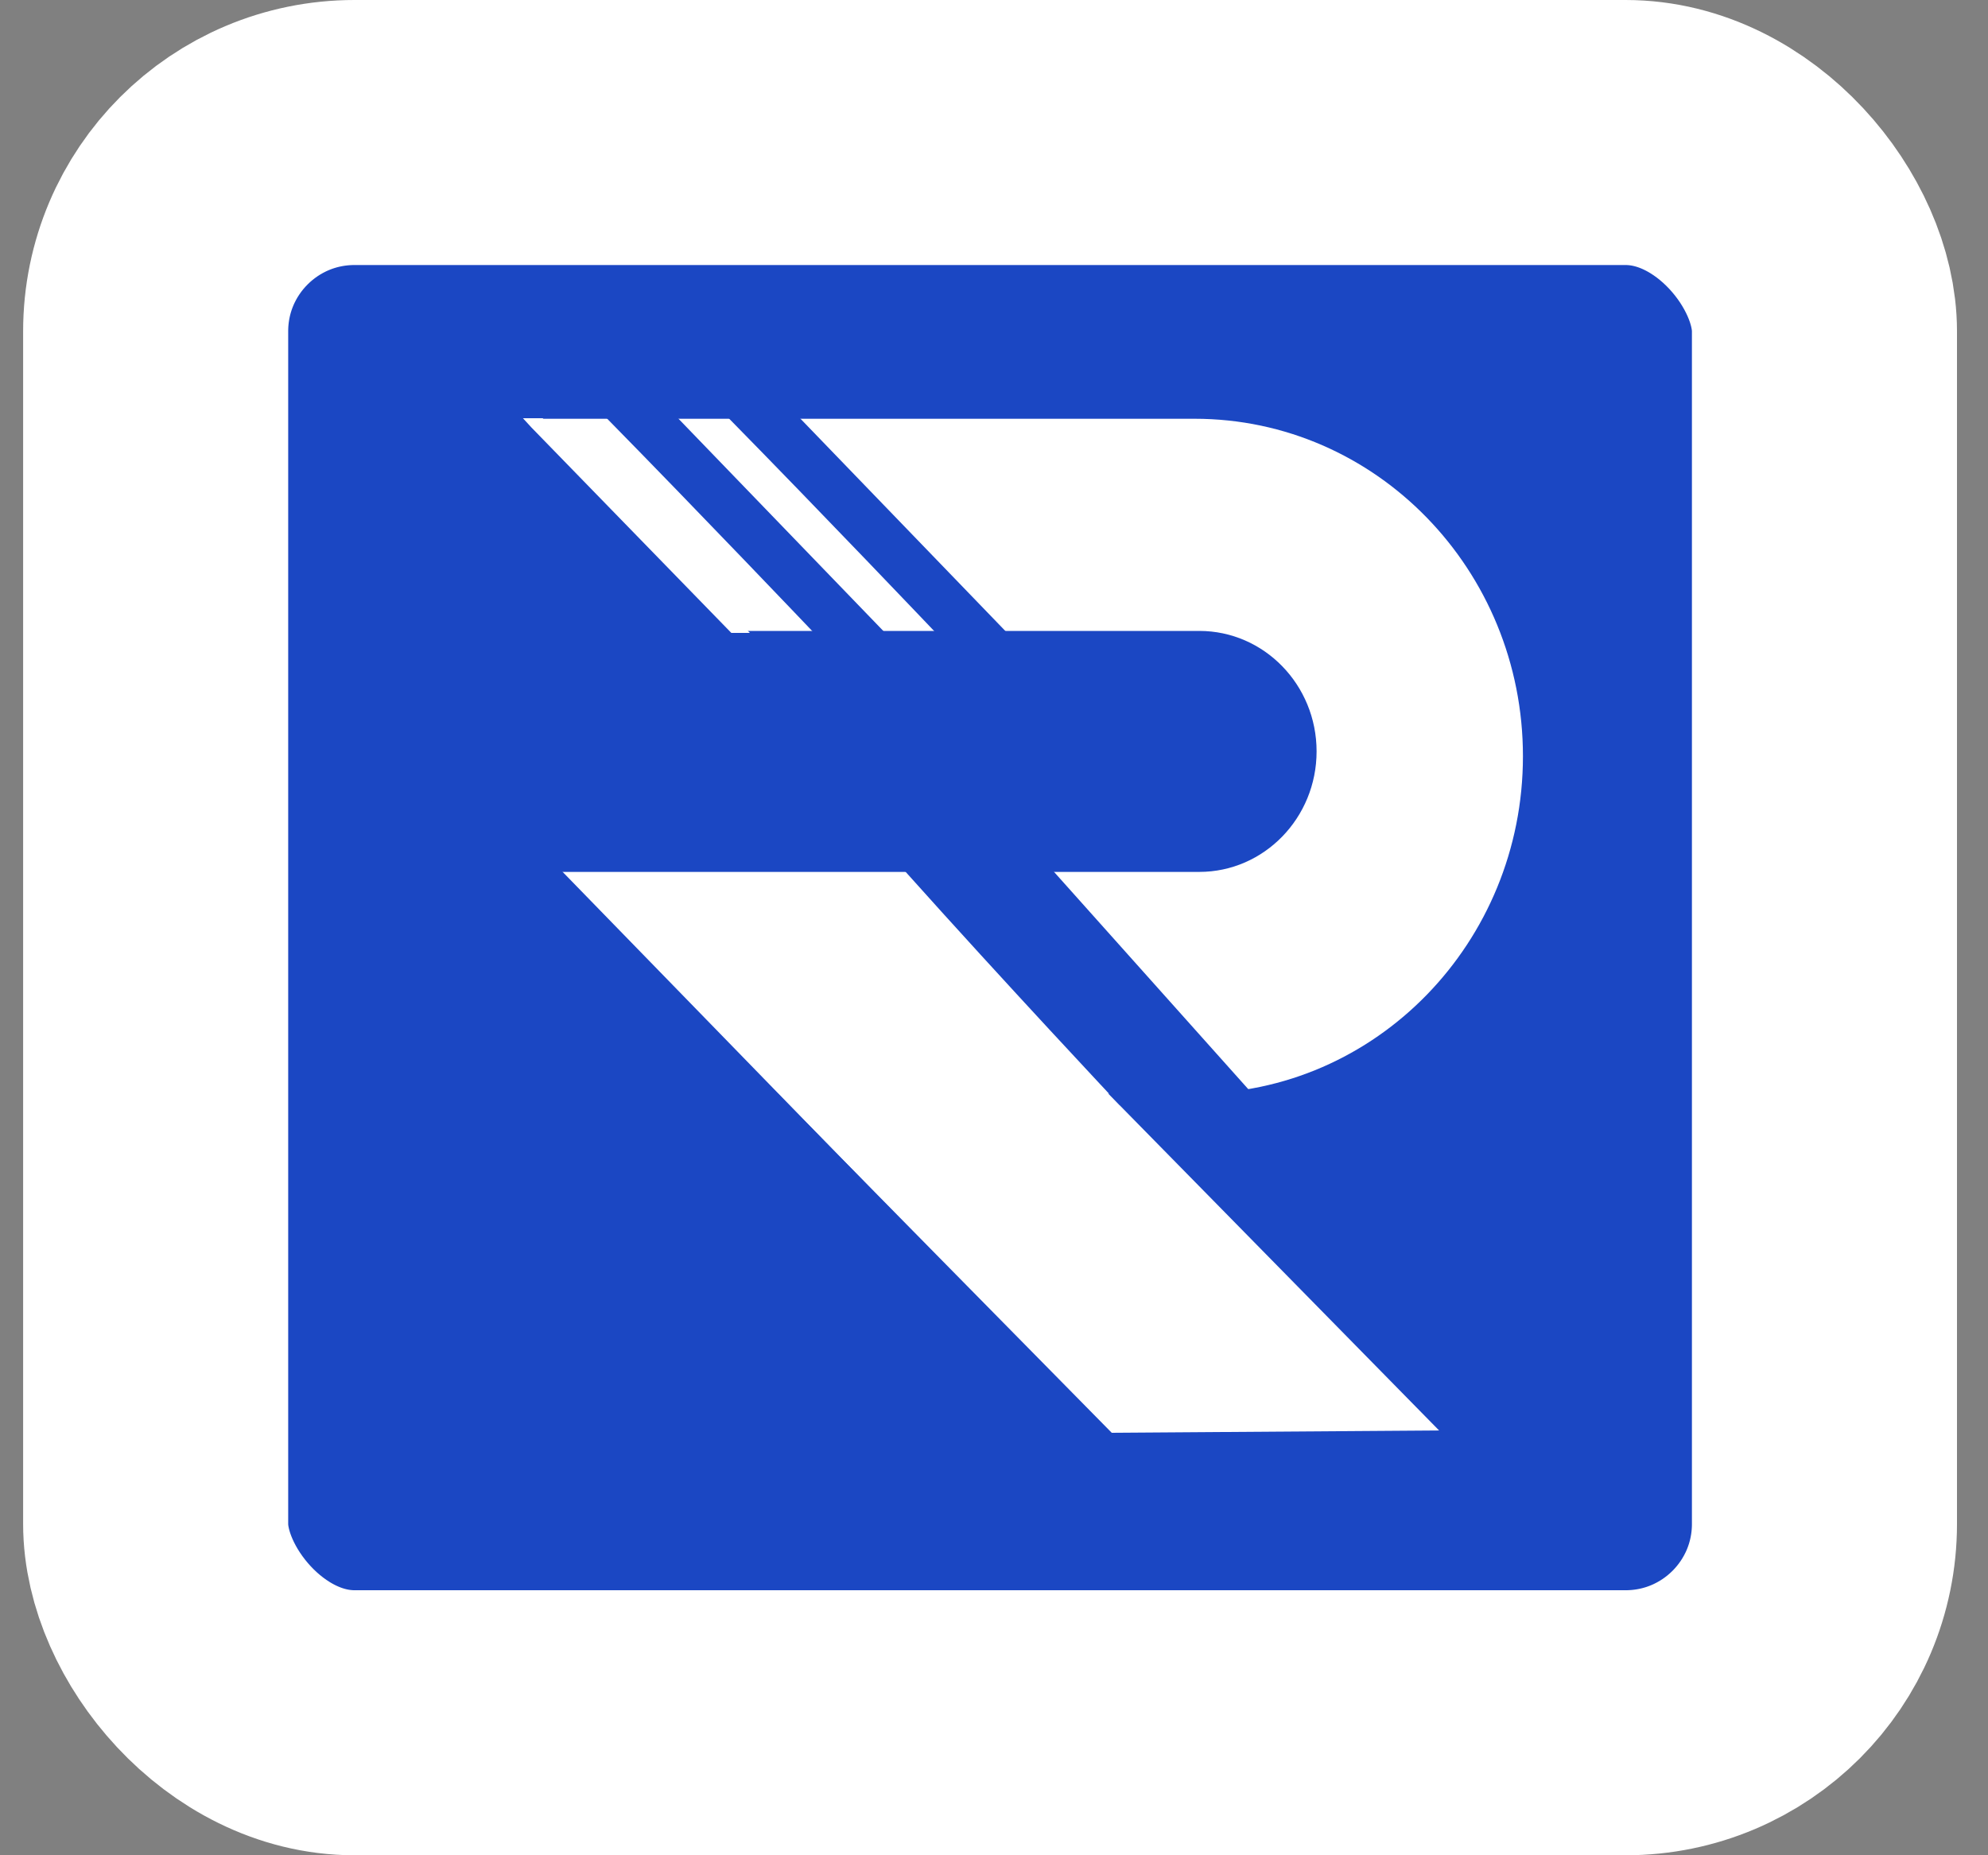 <svg xmlns="http://www.w3.org/2000/svg" width="30" height="28" fill="none" viewBox="0 0 30 28">
  <rect x="0" y="0" width="30" height="28" fill="#808080" stroke="none"/>
  <rect width="25.183" height="24" x="2.349" y="2" fill="#1B47C3" stroke="#fff" stroke-width="4" rx="3"/>
  <g clip-path="url(#a)">
    <path fill="#fff" d="M18.027 16.505c2.737 0 4.955-2.28 4.955-5.092S20.764 6.32 18.027 6.32v10.184Zm-10.334 0h10.334V6.32H7.693v10.184Z"/>
    <path fill="#1B47C3" d="M18.098 9.522H8.472c-.977 0-1.77.814-1.77 1.818s.793 1.819 1.77 1.819h9.626c.977 0 1.77-.815 1.77-1.819s-.793-1.818-1.77-1.818Z"/>
    <path fill="#fff" d="M16.777 21.624s-3.99-4.05-7.668-7.793h4.989l7.619 7.758-4.94.035ZM10.241 9.553s-1.71-1.799-3.128-3.241h1.076l3.127 3.24H10.24Z"/>
    <path fill="#1B47C3" d="M12.265 9.532s-1.712-1.798-3.129-3.24h1.076l3.127 3.24h-1.074Zm1.84 0s-1.711-1.798-3.128-3.24h1.076l3.127 3.24h-1.075Zm2.787 7.141s-1.707-1.817-3.253-3.545h1.588l.672.023 3.202 3.582-2.21-.06Zm-6.081 1.316s-.27 1.549-3.93-2.212l-.39-3.2-.725-1.478 1.115.406 7.585 7.794-3.655-1.31Z"/>
    <path fill="#1B47C3" d="M9.706 10.154s-1.418 3.784-3.31 1.84V6.45l1.124-.543.498.543 3.92 4.029-2.232-.324Z"/>
  </g>
  <defs>
    <clipPath id="a">
      <path fill="#fff" d="M3.698 5.6h22.508v18.621H3.698z"/>
    </clipPath>
  </defs>
</svg>

